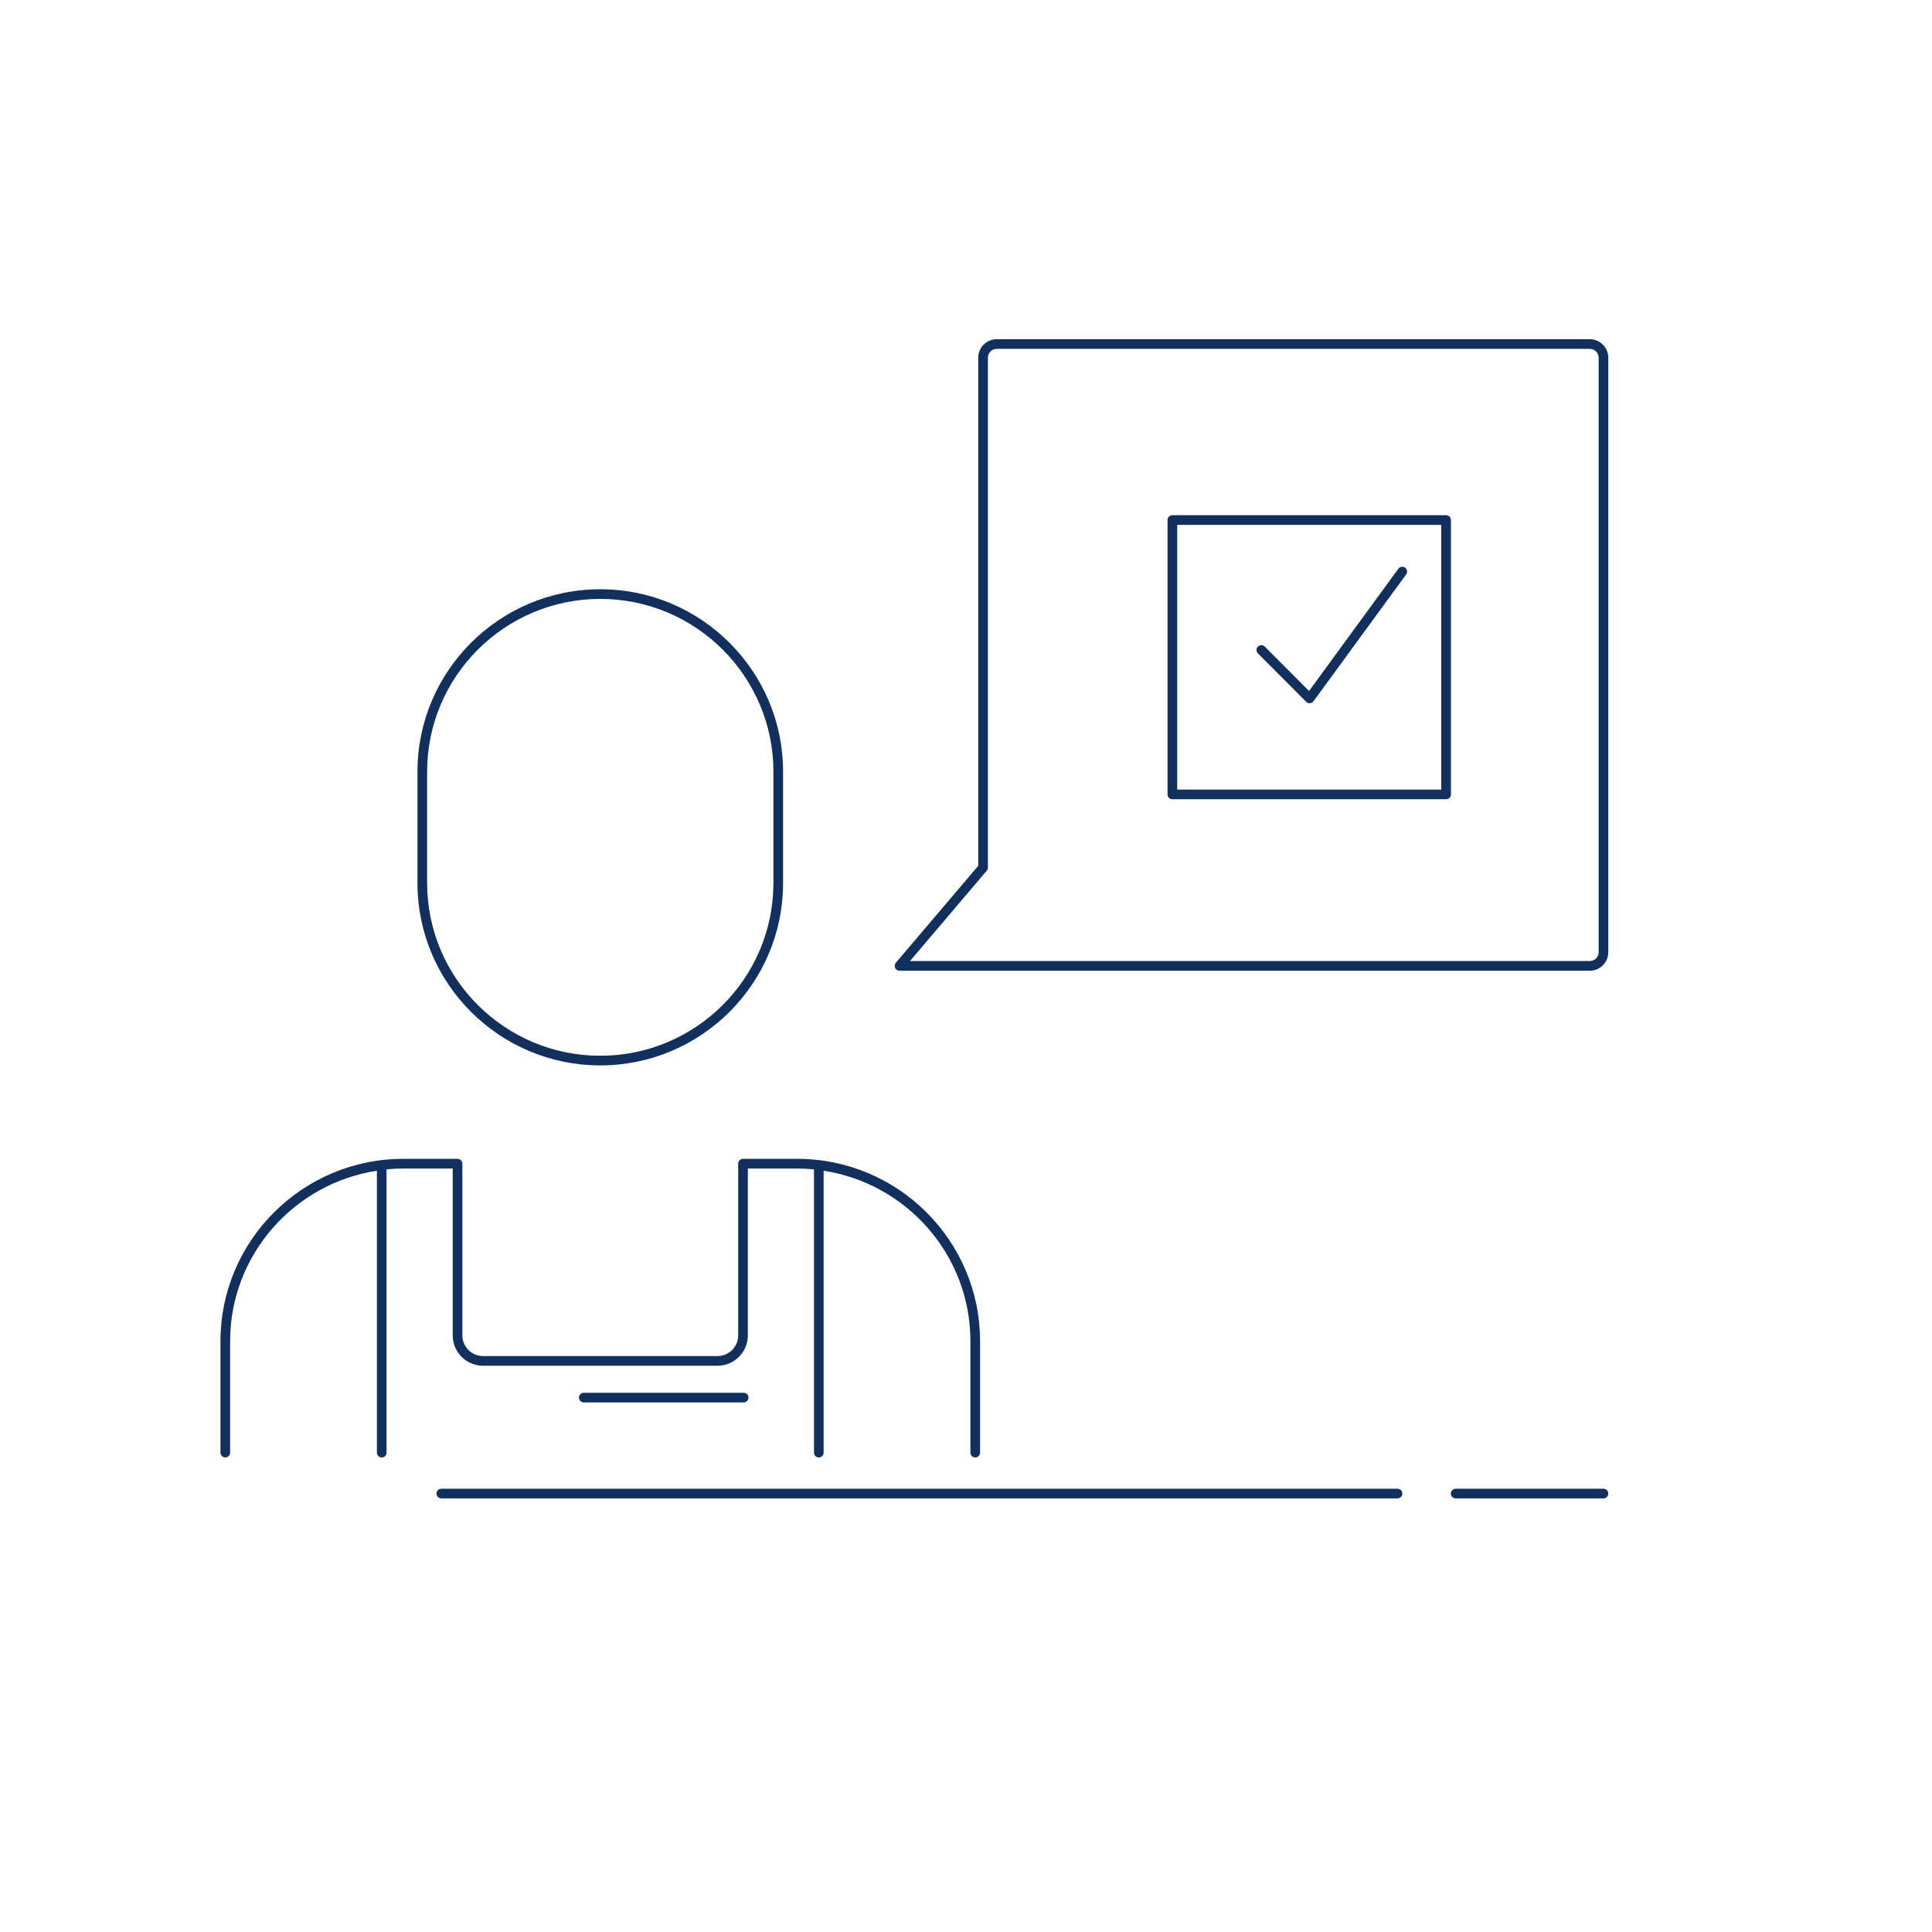 <?xml version="1.0" encoding="utf-8"?>
<!-- Generator: Adobe Illustrator 15.0.2, SVG Export Plug-In . SVG Version: 6.00 Build 0)  -->
<!DOCTYPE svg PUBLIC "-//W3C//DTD SVG 1.1//EN" "http://www.w3.org/Graphics/SVG/1.1/DTD/svg11.dtd">
<svg version="1.1" id="Layer_1" xmlns="http://www.w3.org/2000/svg" xmlns:xlink="http://www.w3.org/1999/xlink" x="0px" y="0px"
	 width="200px" height="200px" viewBox="0 0 200 200" enable-background="new 0 0 200 200" xml:space="preserve">
<g>
	<path fill="#11305D" d="M144.67,154.113H45.687c-0.276,0-0.5,0.224-0.5,0.5c0,0.275,0.224,0.5,0.5,0.5h98.983
		c0.275,0,0.5-0.225,0.5-0.5C145.17,154.337,144.945,154.113,144.67,154.113z"/>
	<path fill="#11305D" d="M165.992,154.113h-15.303c-0.276,0-0.5,0.224-0.5,0.5c0,0.275,0.224,0.5,0.5,0.5h15.303
		c0.275,0,0.5-0.225,0.5-0.5C166.492,154.337,166.27,154.113,165.992,154.113z"/>
	<path fill="#11305D" d="M164.576,35.113h-61.393c-1.058,0-1.916,0.861-1.916,1.92v52.595l-8.531,10.037
		c-0.126,0.148-0.155,0.357-0.073,0.534c0.082,0.177,0.259,0.29,0.454,0.29h71.458c1.057,0,1.916-0.861,1.916-1.92V37.033
		C166.492,35.974,165.633,35.113,164.576,35.113z M165.492,98.568c0,0.507-0.411,0.92-0.916,0.92H94.2l7.948-9.353
		c0.078-0.09,0.119-0.205,0.119-0.324V37.033c0-0.507,0.412-0.92,0.916-0.92h61.394c0.505,0,0.916,0.413,0.916,0.92L165.492,98.568
		L165.492,98.568z"/>
	<path fill="#11305D" d="M149.701,53.336h-28.336c-0.276,0-0.5,0.224-0.5,0.5v28.401c0,0.276,0.224,0.5,0.5,0.5h28.336
		c0.275,0,0.5-0.224,0.5-0.5V53.836C150.201,53.56,149.979,53.336,149.701,53.336z M149.201,81.737h-27.336V54.336h27.336V81.737z"
		/>
	<path fill="#11305D" d="M135.215,72.651c0.094,0.094,0.221,0.147,0.354,0.147c0.014,0,0.025,0,0.039-0.001
		c0.146-0.011,0.279-0.085,0.365-0.204l9.592-13.128c0.162-0.223,0.113-0.536-0.108-0.699c-0.222-0.162-0.535-0.115-0.698,0.109
		l-9.246,12.656l-4.584-4.595c-0.197-0.196-0.513-0.195-0.707-0.001c-0.195,0.195-0.195,0.512-0.002,0.707L135.215,72.651z"/>
	<path fill="#11305D" d="M76.984,144.18H60.435c-0.276,0-0.5,0.225-0.5,0.5c0,0.276,0.224,0.5,0.5,0.5h16.549
		c0.276,0,0.5-0.224,0.5-0.5C77.484,144.404,77.26,144.18,76.984,144.18z"/>
	<path fill="#11305D" d="M62.141,110.291c10.434,0,18.923-8.471,18.923-18.881V79.882c0-10.412-8.489-18.883-18.923-18.883
		c-10.435,0-18.925,8.471-18.925,18.883V91.41C43.216,101.82,51.706,110.291,62.141,110.291z M44.216,79.882
		c0-9.861,8.041-17.883,17.925-17.883c9.883,0,17.923,8.022,17.923,17.883V91.41c0,9.859-8.04,17.881-17.923,17.881
		c-9.884,0-17.925-8.021-17.925-17.881V79.882z"/>
	<path fill="#11305D" d="M46.866,120.965v17.281c0,1.729,1.409,3.135,3.142,3.135h24.267c1.732,0,3.142-1.406,3.142-3.135v-17.281
		h5.118c0.584,0,1.16,0.033,1.729,0.088v29.324c0,0.275,0.224,0.5,0.5,0.5c0.276,0,0.5-0.225,0.5-0.5v-29.184
		c8.589,1.32,15.194,8.722,15.194,17.654v11.528c0,0.276,0.224,0.5,0.5,0.5s0.5-0.224,0.5-0.5v-11.528
		c0-10.412-8.489-18.884-18.923-18.884h-5.618c-0.276,0-0.5,0.224-0.5,0.5v17.781c0,1.177-0.961,2.135-2.142,2.135H50.007
		c-1.181,0-2.142-0.958-2.142-2.135v-17.781c0-0.276-0.224-0.5-0.5-0.5h-5.62c-10.434,0-18.923,8.472-18.923,18.884v11.528
		c0,0.276,0.224,0.5,0.5,0.5c0.276,0,0.5-0.224,0.5-0.5v-11.528c0-8.934,6.605-16.336,15.194-17.654v29.184
		c0,0.275,0.224,0.5,0.5,0.5s0.5-0.225,0.5-0.5v-29.324c0.569-0.055,1.145-0.088,1.729-0.088H46.866L46.866,120.965z"/>
</g>
</svg>
